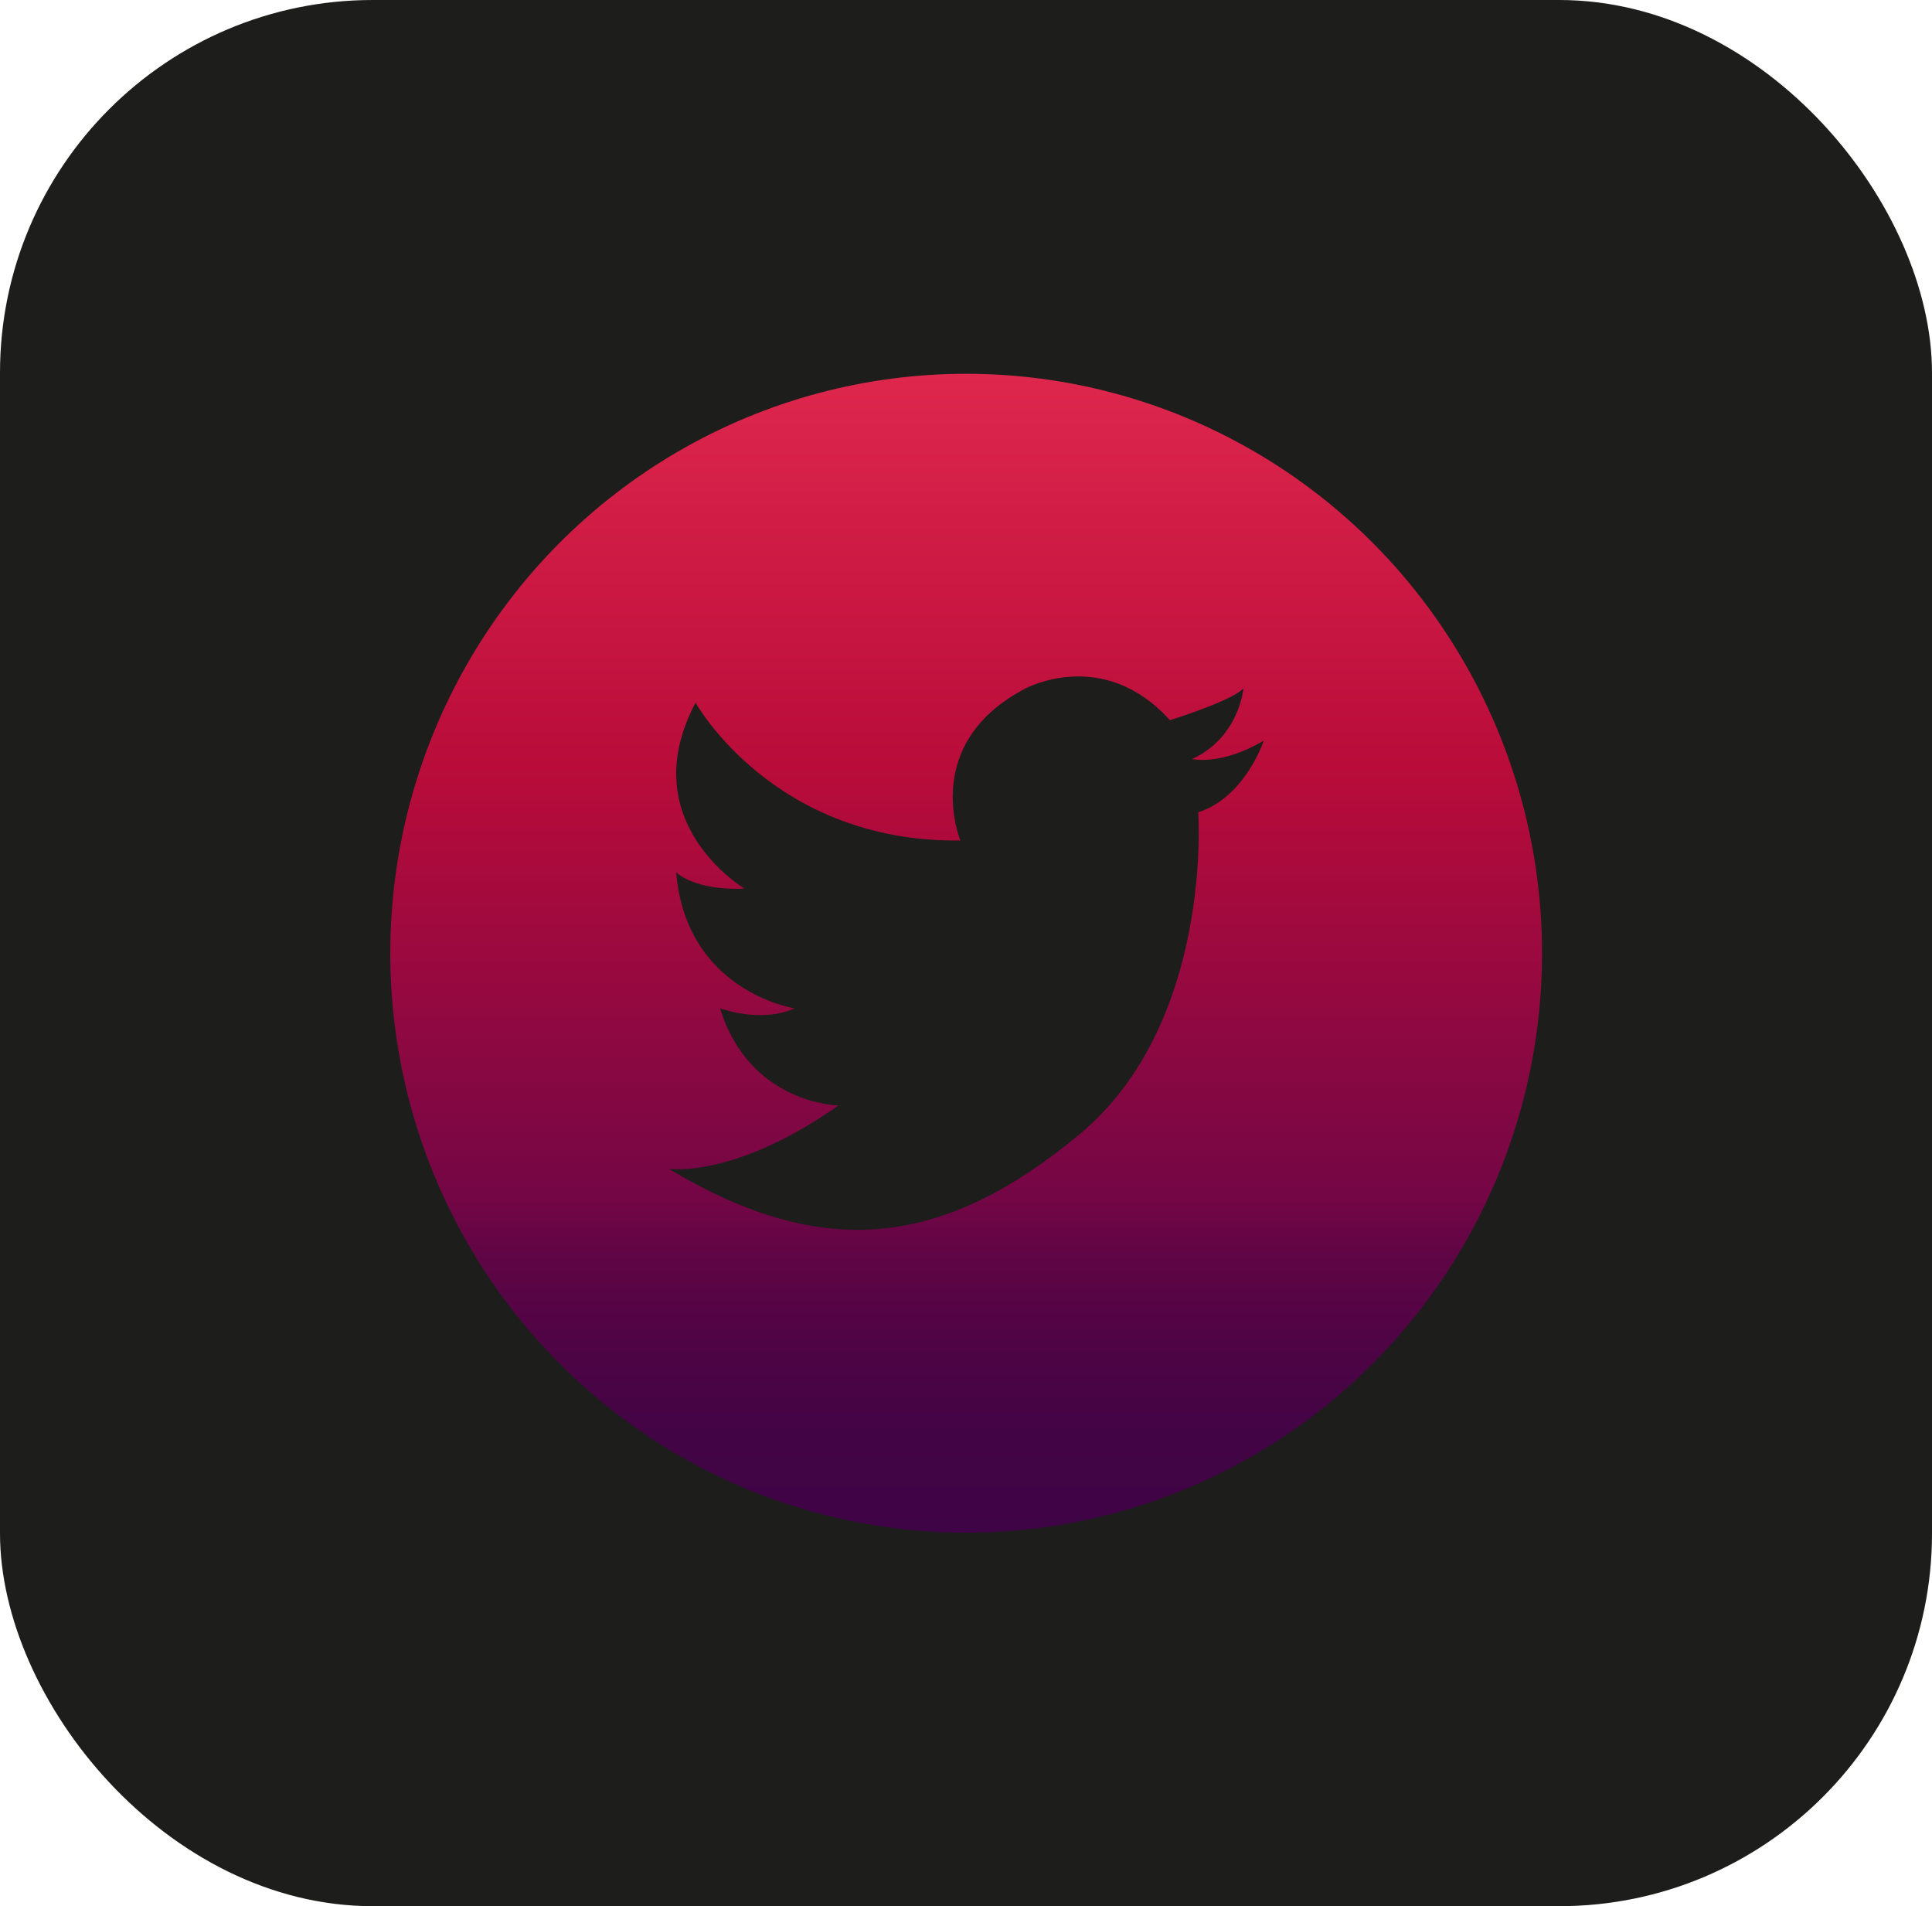 <?xml version="1.0" encoding="UTF-8"?><svg id="a" xmlns="http://www.w3.org/2000/svg" xmlns:xlink="http://www.w3.org/1999/xlink" viewBox="0 0 60.69 59.87"><defs><style>.c{fill:url(#b);}.d{fill:#1d1d1b;}</style><linearGradient id="b" x1="30.35" y1="11.73" x2="30.35" y2="48.14" gradientTransform="matrix(1, 0, 0, 1, 0, 0)" gradientUnits="userSpaceOnUse"><stop offset="0" stop-color="#df274d"/><stop offset=".34" stop-color="#b90c3a"/><stop offset=".71" stop-color="#740645"/><stop offset=".76" stop-color="#600545"/><stop offset=".84" stop-color="#4e0445"/><stop offset=".92" stop-color="#420445"/><stop offset="1" stop-color="#3f0446"/></linearGradient></defs><rect class="d" width="60.69" height="59.87" rx="11.71" ry="11.71"/><g><ellipse class="c" cx="30.35" cy="29.94" rx="18.09" ry="18.2"/><path class="d" d="M37.64,25.51s.48,6.61-3.72,10.11c-4.21,3.5-7.99,4.05-12.91,1.09,0,0,2.05,.32,5.33-1.99,0,0-2.79-.03-3.72-3.05,0,0,1.28,.48,2.34,0,0,0-3.4-.51-3.72-4.27,0,0,.58,.58,2.15,.51,0,0-3.53-2.09-1.54-5.84,0,0,2.44,4.4,8.32,4.33,0,0-1.28-3.05,2.05-4.78,0,0,2.44-1.32,4.53,1,0,0,1.96-.61,2.31-1,0,0-.13,1.54-1.61,2.22,0,0,.9,.22,2.25-.58,0,0-.58,1.77-2.05,2.25Z"/></g></svg>